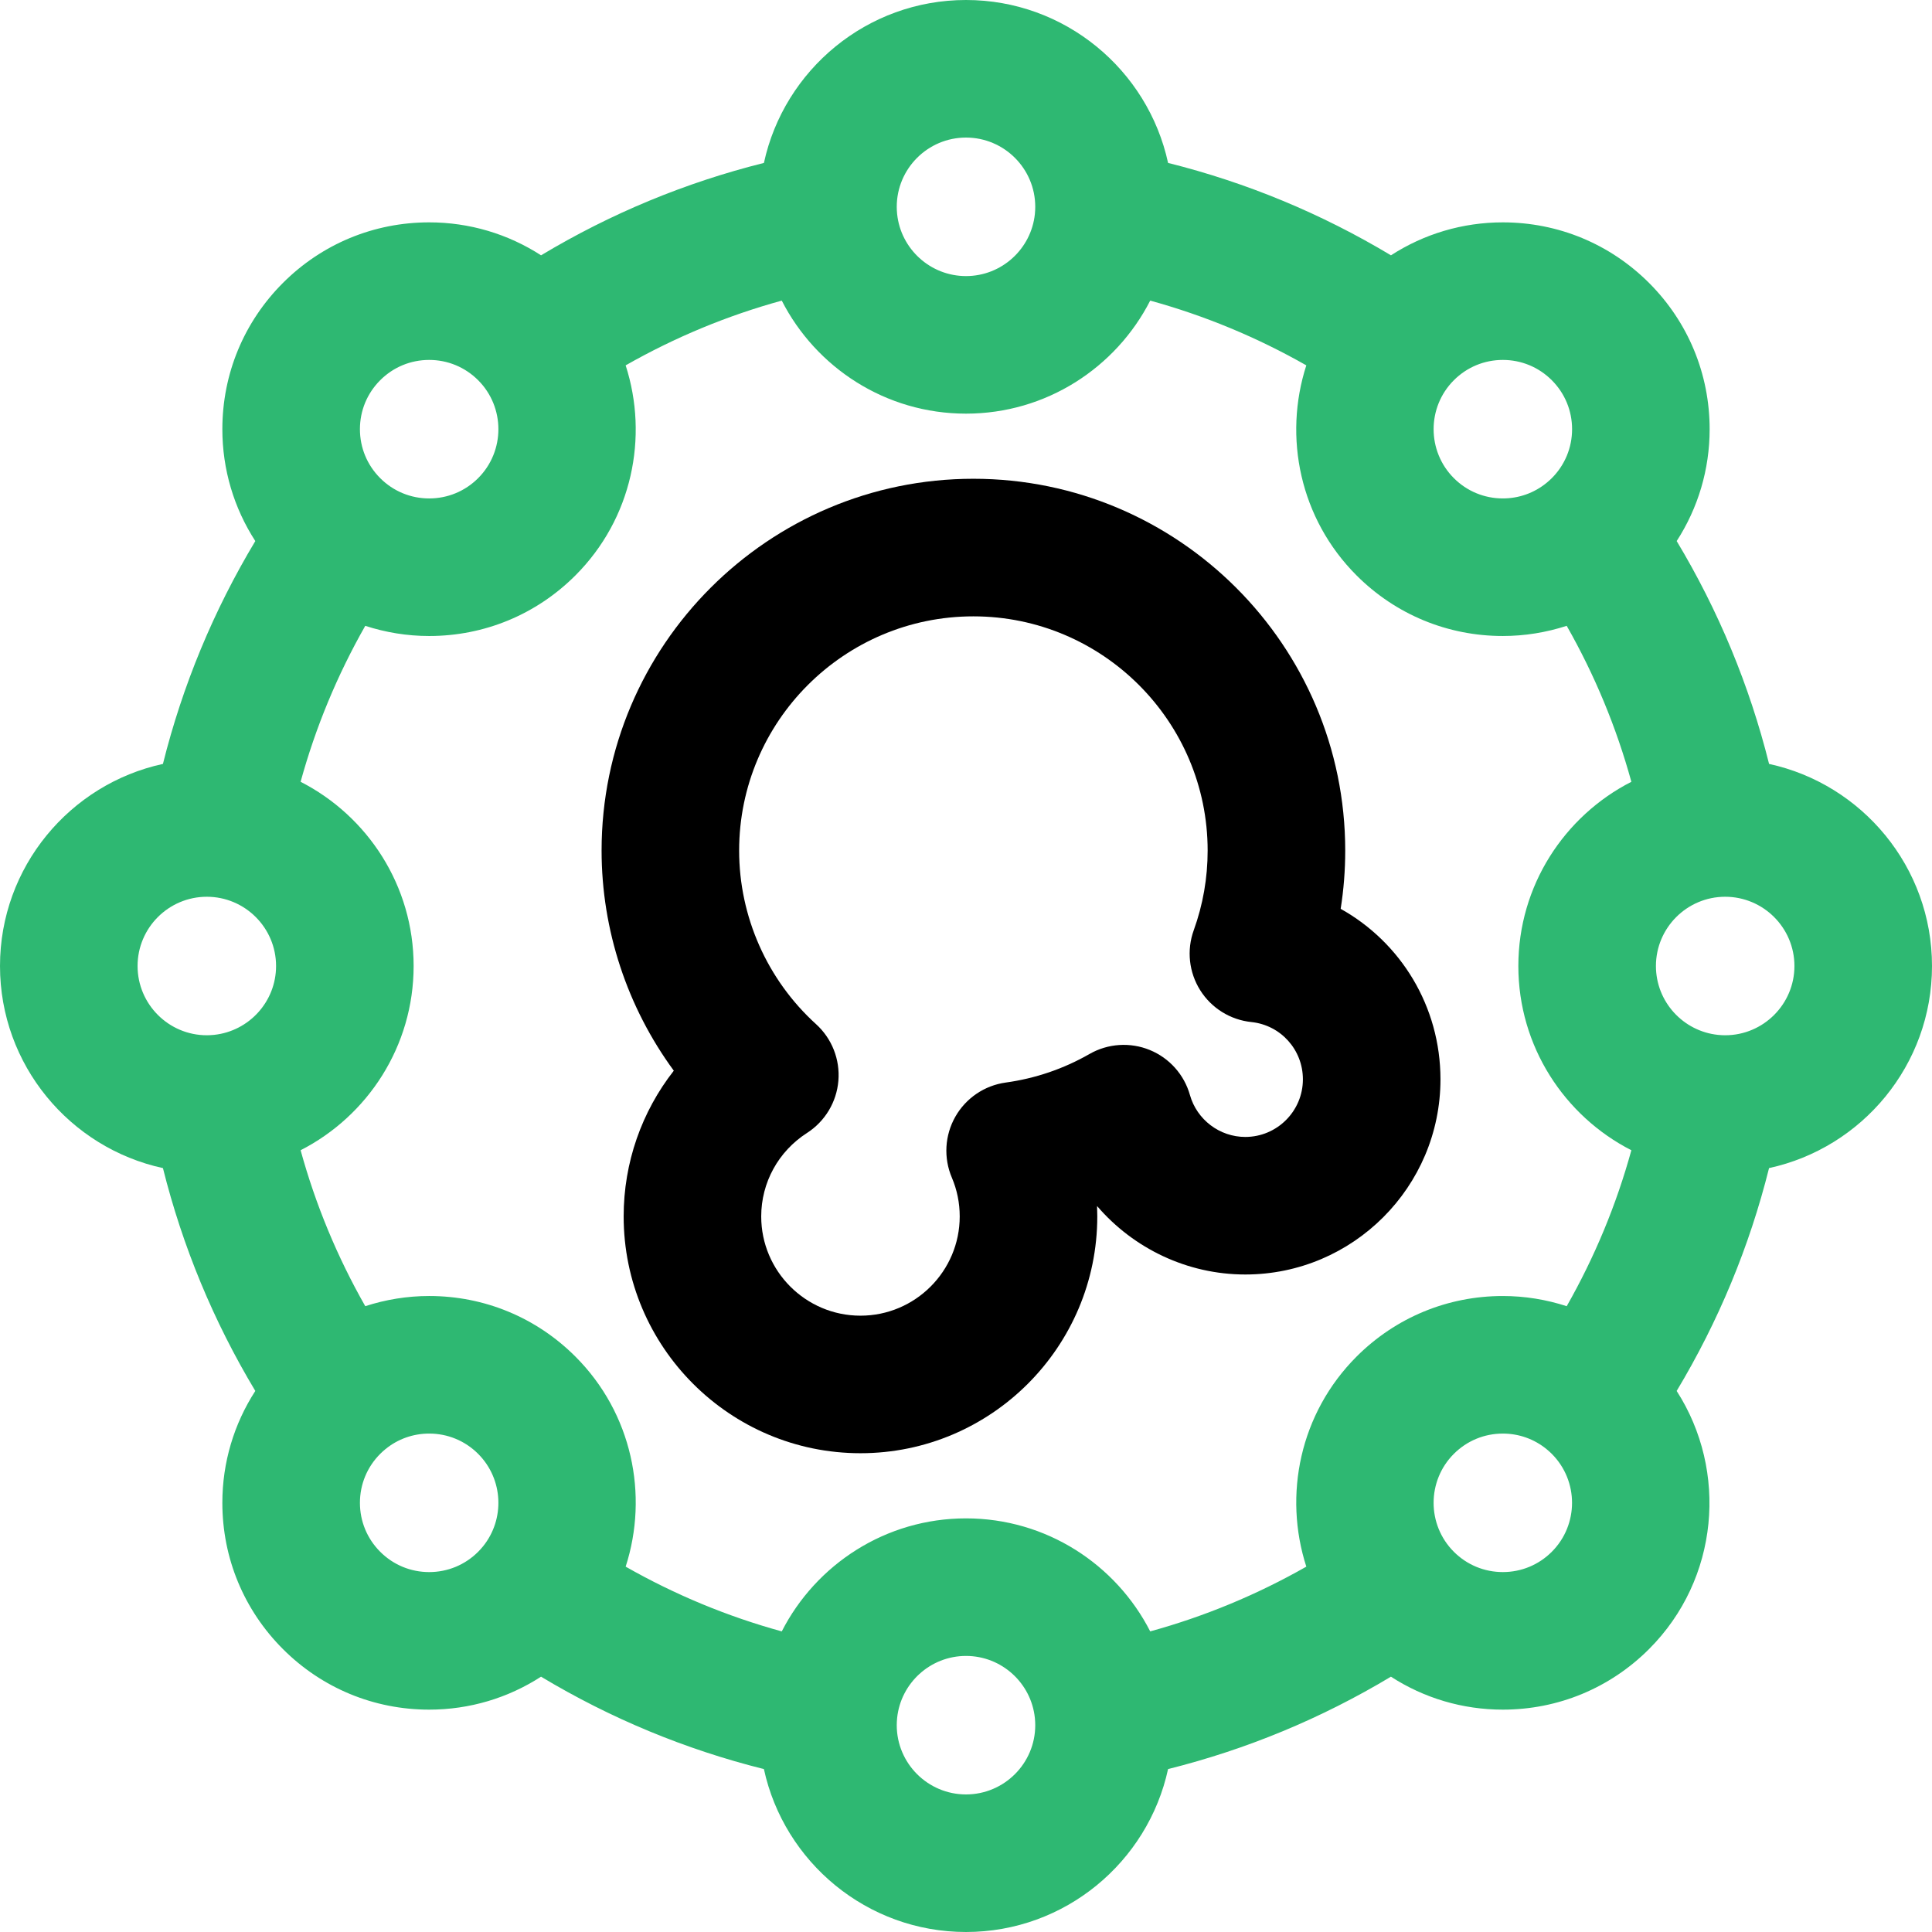 <?xml version="1.0" encoding="iso-8859-1"?>
<!-- Generator: Adobe Illustrator 18.0.0, SVG Export Plug-In . SVG Version: 6.00 Build 0)  -->
<!DOCTYPE svg PUBLIC "-//W3C//DTD SVG 1.1//EN" "http://www.w3.org/Graphics/SVG/1.1/DTD/svg11.dtd">
<svg version="1.1" id="Capa_1" xmlns="http://www.w3.org/2000/svg" xmlns:xlink="http://www.w3.org/1999/xlink" x="0px" y="0px"
	 viewBox="0 0 210.662 210.662" style="enable-background:new 0 0 210.662 210.662;" xml:space="preserve">
<g>
	<path style="fill:#2eb872" d="M210.662,105.331c0-10.792-7.623-19.833-17.765-22.034c-2.143-8.574-5.516-16.71-10.074-24.301
		c2.331-3.606,3.593-7.804,3.593-12.199c0-6.023-2.346-11.687-6.605-15.946c-4.259-4.259-9.922-6.605-15.946-6.605
		c-4.395,0-8.592,1.262-12.198,3.593c-7.593-4.558-15.729-7.931-24.302-10.075C125.165,7.622,116.123,0,105.331,0
		C94.539,0,85.497,7.622,83.296,17.765c-8.573,2.143-16.709,5.516-24.301,10.074c-3.607-2.331-7.804-3.593-12.2-3.593
		c-6.023,0-11.687,2.346-15.945,6.605c-4.26,4.26-6.605,9.923-6.605,15.946c-0.001,4.396,1.262,8.594,3.593,12.2
		c-4.558,7.591-7.93,15.727-10.073,24.3C7.623,85.498,0,94.539,0,105.331c0,10.793,7.623,19.835,17.766,22.036
		c2.143,8.572,5.515,16.708,10.072,24.299c-2.33,3.606-3.593,7.803-3.593,12.199c0,6.023,2.346,11.687,6.605,15.946
		c4.259,4.259,9.922,6.605,15.946,6.605c4.396,0,8.592-1.262,12.198-3.593c7.591,4.558,15.728,7.931,24.301,10.075
		c2.201,10.142,11.243,17.764,22.035,17.764c10.792,0,19.834-7.622,22.035-17.765c8.572-2.143,16.708-5.516,24.3-10.074
		c3.606,2.331,7.803,3.593,12.199,3.593c6.023,0,11.687-2.346,15.947-6.606c7.63-7.631,8.627-19.413,3.01-28.143
		c4.558-7.591,7.931-15.727,10.074-24.301C203.04,125.166,210.662,116.124,210.662,105.331z M163.865,141.315
		c-6.023,0-11.686,2.345-15.946,6.604c-6.187,6.188-8,15.1-5.48,22.905c-5.378,3.061-11.068,5.421-17.021,7.06
		c-3.735-7.307-11.334-12.323-20.088-12.323c-8.754,0-16.353,5.018-20.088,12.324c-5.954-1.639-11.644-3.999-17.021-7.06
		c2.521-7.806,0.708-16.718-5.479-22.905c-4.259-4.26-9.923-6.606-15.947-6.606c-2.404,0-4.745,0.39-6.968,1.109
		c-3.056-5.372-5.413-11.057-7.049-17.003c7.306-3.735,12.323-11.335,12.323-20.088c0-8.753-5.017-16.352-12.324-20.087
		c1.637-5.948,3.995-11.633,7.05-17.005c2.223,0.72,4.563,1.109,6.967,1.109c6.024,0,11.687-2.346,15.947-6.606
		c6.187-6.188,8-15.1,5.479-22.905c5.377-3.061,11.067-5.422,17.021-7.06c3.735,7.307,11.334,12.325,20.088,12.325
		c8.754,0,16.353-5.018,20.088-12.325c5.952,1.639,11.643,3.999,17.021,7.06c-2.521,7.805-0.708,16.718,5.48,22.906
		c4.259,4.259,9.922,6.604,15.945,6.604c2.404,0,4.745-0.389,6.968-1.109c3.057,5.372,5.413,11.058,7.051,17.006
		c-7.307,3.735-12.324,11.333-12.324,20.087c0,8.754,5.017,16.354,12.323,20.089c-1.637,5.947-3.995,11.632-7.05,17.004
		C168.61,141.704,166.269,141.315,163.865,141.315z M188.111,112.883c-0.25,0-0.496-0.014-0.739-0.038
		c-0.016-0.001-0.031-0.003-0.047-0.004c-3.795-0.395-6.765-3.612-6.765-7.51c0-4.163,3.388-7.55,7.551-7.55
		c4.163,0,7.551,3.387,7.551,7.55C195.662,109.495,192.275,112.883,188.111,112.883z M169.205,41.458
		c1.426,1.426,2.212,3.322,2.212,5.339c0,2.017-0.786,3.913-2.211,5.339c-0.168,0.168-0.343,0.325-0.523,0.475
		c-0.024,0.021-0.049,0.039-0.073,0.06c-1.339,1.086-2.996,1.677-4.744,1.677c-2.017,0-3.913-0.785-5.339-2.211
		c-2.944-2.944-2.944-7.734,0.001-10.679c1.426-1.426,3.322-2.212,5.338-2.212S167.778,40.031,169.205,41.458z M105.331,15
		c4.164,0,7.551,3.387,7.551,7.55c0,0.253-0.014,0.503-0.038,0.75c-0.001,0.01-0.002,0.02-0.002,0.029
		c-0.392,3.8-3.61,6.774-7.511,6.774c-3.897,0-7.113-2.969-7.509-6.763c-0.002-0.018-0.003-0.036-0.005-0.053
		c-0.023-0.242-0.037-0.488-0.037-0.736C97.78,18.387,101.168,15,105.331,15z M41.458,41.457c1.426-1.426,3.322-2.211,5.338-2.211
		c2.017,0,3.914,0.786,5.34,2.212c2.944,2.944,2.944,7.735,0,10.679c-1.427,1.427-3.323,2.212-5.34,2.212
		c-2.016,0-3.912-0.786-5.339-2.212c-1.426-1.426-2.211-3.322-2.211-5.339C39.246,44.78,40.031,42.884,41.458,41.457z
		 M22.551,97.781c4.164,0,7.551,3.387,7.551,7.55c0,3.888-2.954,7.096-6.733,7.506c-0.042,0.003-0.083,0.007-0.125,0.011
		c-0.229,0.021-0.458,0.035-0.692,0.035c-4.163,0-7.551-3.388-7.551-7.552C15,101.168,18.387,97.781,22.551,97.781z M41.458,169.204
		c-1.426-1.426-2.212-3.322-2.212-5.339s0.786-3.913,2.213-5.34c0.174-0.174,0.357-0.338,0.544-0.494
		c0.011-0.009,0.023-0.018,0.034-0.027c1.342-1.094,3.005-1.69,4.76-1.69c2.017,0,3.913,0.786,5.339,2.212
		c2.758,2.758,2.932,7.136,0.522,10.1c-0.005,0.005-0.009,0.01-0.014,0.016c-0.159,0.194-0.328,0.382-0.509,0.563
		c-1.426,1.426-3.322,2.212-5.338,2.212S42.884,170.631,41.458,169.204z M105.331,195.662c-4.164,0-7.551-3.387-7.551-7.55
		c0-0.251,0.014-0.499,0.038-0.744c0.001-0.013,0.002-0.026,0.003-0.039c0.393-3.797,3.61-6.769,7.51-6.769
		c3.897,0,7.113,2.968,7.509,6.762c0.002,0.018,0.003,0.036,0.005,0.054c0.023,0.243,0.037,0.488,0.037,0.736
		C112.882,192.275,109.495,195.662,105.331,195.662z M169.205,169.204c-1.426,1.427-3.323,2.212-5.34,2.212
		c-2.017,0-3.913-0.786-5.339-2.212c-2.944-2.944-2.943-7.735,0-10.679c1.426-1.425,3.322-2.21,5.339-2.21
		c1.752,0,3.414,0.594,4.754,1.685c0.016,0.014,0.033,0.026,0.049,0.04c0.185,0.153,0.364,0.314,0.536,0.486
		C172.148,161.47,172.148,166.261,169.205,169.204z"/>
	<path d="M146.184,99.098c0.331-2.092,0.497-4.213,0.497-6.353c0-22.354-18.188-40.541-40.543-40.541
		c-22.355,0-40.542,18.187-40.542,40.541c0,8.683,2.807,17.095,7.874,24.002c-3.503,4.47-5.468,10.024-5.468,15.888
		c0,14.238,11.584,25.822,25.822,25.822c14.238,0,25.822-11.584,25.822-25.822c0-0.378-0.008-0.756-0.024-1.132
		c3.96,4.617,9.824,7.466,16.161,7.466c11.735,0,21.283-9.548,21.283-21.283C157.066,109.731,152.73,102.75,146.184,99.098z
		 M135.783,123.97c-2.794,0-5.276-1.881-6.035-4.574c-0.627-2.223-2.243-4.034-4.382-4.908c-2.138-0.872-4.56-0.713-6.564,0.435
		c-2.832,1.622-5.906,2.67-9.138,3.116c-2.314,0.319-4.347,1.698-5.499,3.73c-1.152,2.032-1.292,4.484-0.378,6.634
		c0.57,1.341,0.859,2.766,0.859,4.234c0,5.967-4.855,10.822-10.822,10.822c-5.967,0-10.822-4.855-10.822-10.822
		c0-3.69,1.867-7.093,4.994-9.102c1.963-1.261,3.227-3.364,3.42-5.689c0.193-2.325-0.707-4.608-2.435-6.175
		c-5.33-4.836-8.386-11.734-8.386-18.924c0-14.084,11.458-25.541,25.542-25.541c14.084,0,25.543,11.458,25.543,25.541
		c0,2.98-0.51,5.902-1.516,8.686c-0.784,2.17-0.525,4.581,0.701,6.535c1.227,1.955,3.285,3.236,5.58,3.474
		c3.204,0.332,5.621,3.018,5.621,6.247C142.066,121.151,139.248,123.97,135.783,123.97z"/>
</g>
<g>
</g>
<g>
</g>
<g>
</g>
<g>
</g>
<g>
</g>
<g>
</g>
<g>
</g>
<g>
</g>
<g>
</g>
<g>
</g>
<g>
</g>
<g>
</g>
<g>
</g>
<g>
</g>
<g>
</g>
</svg>
